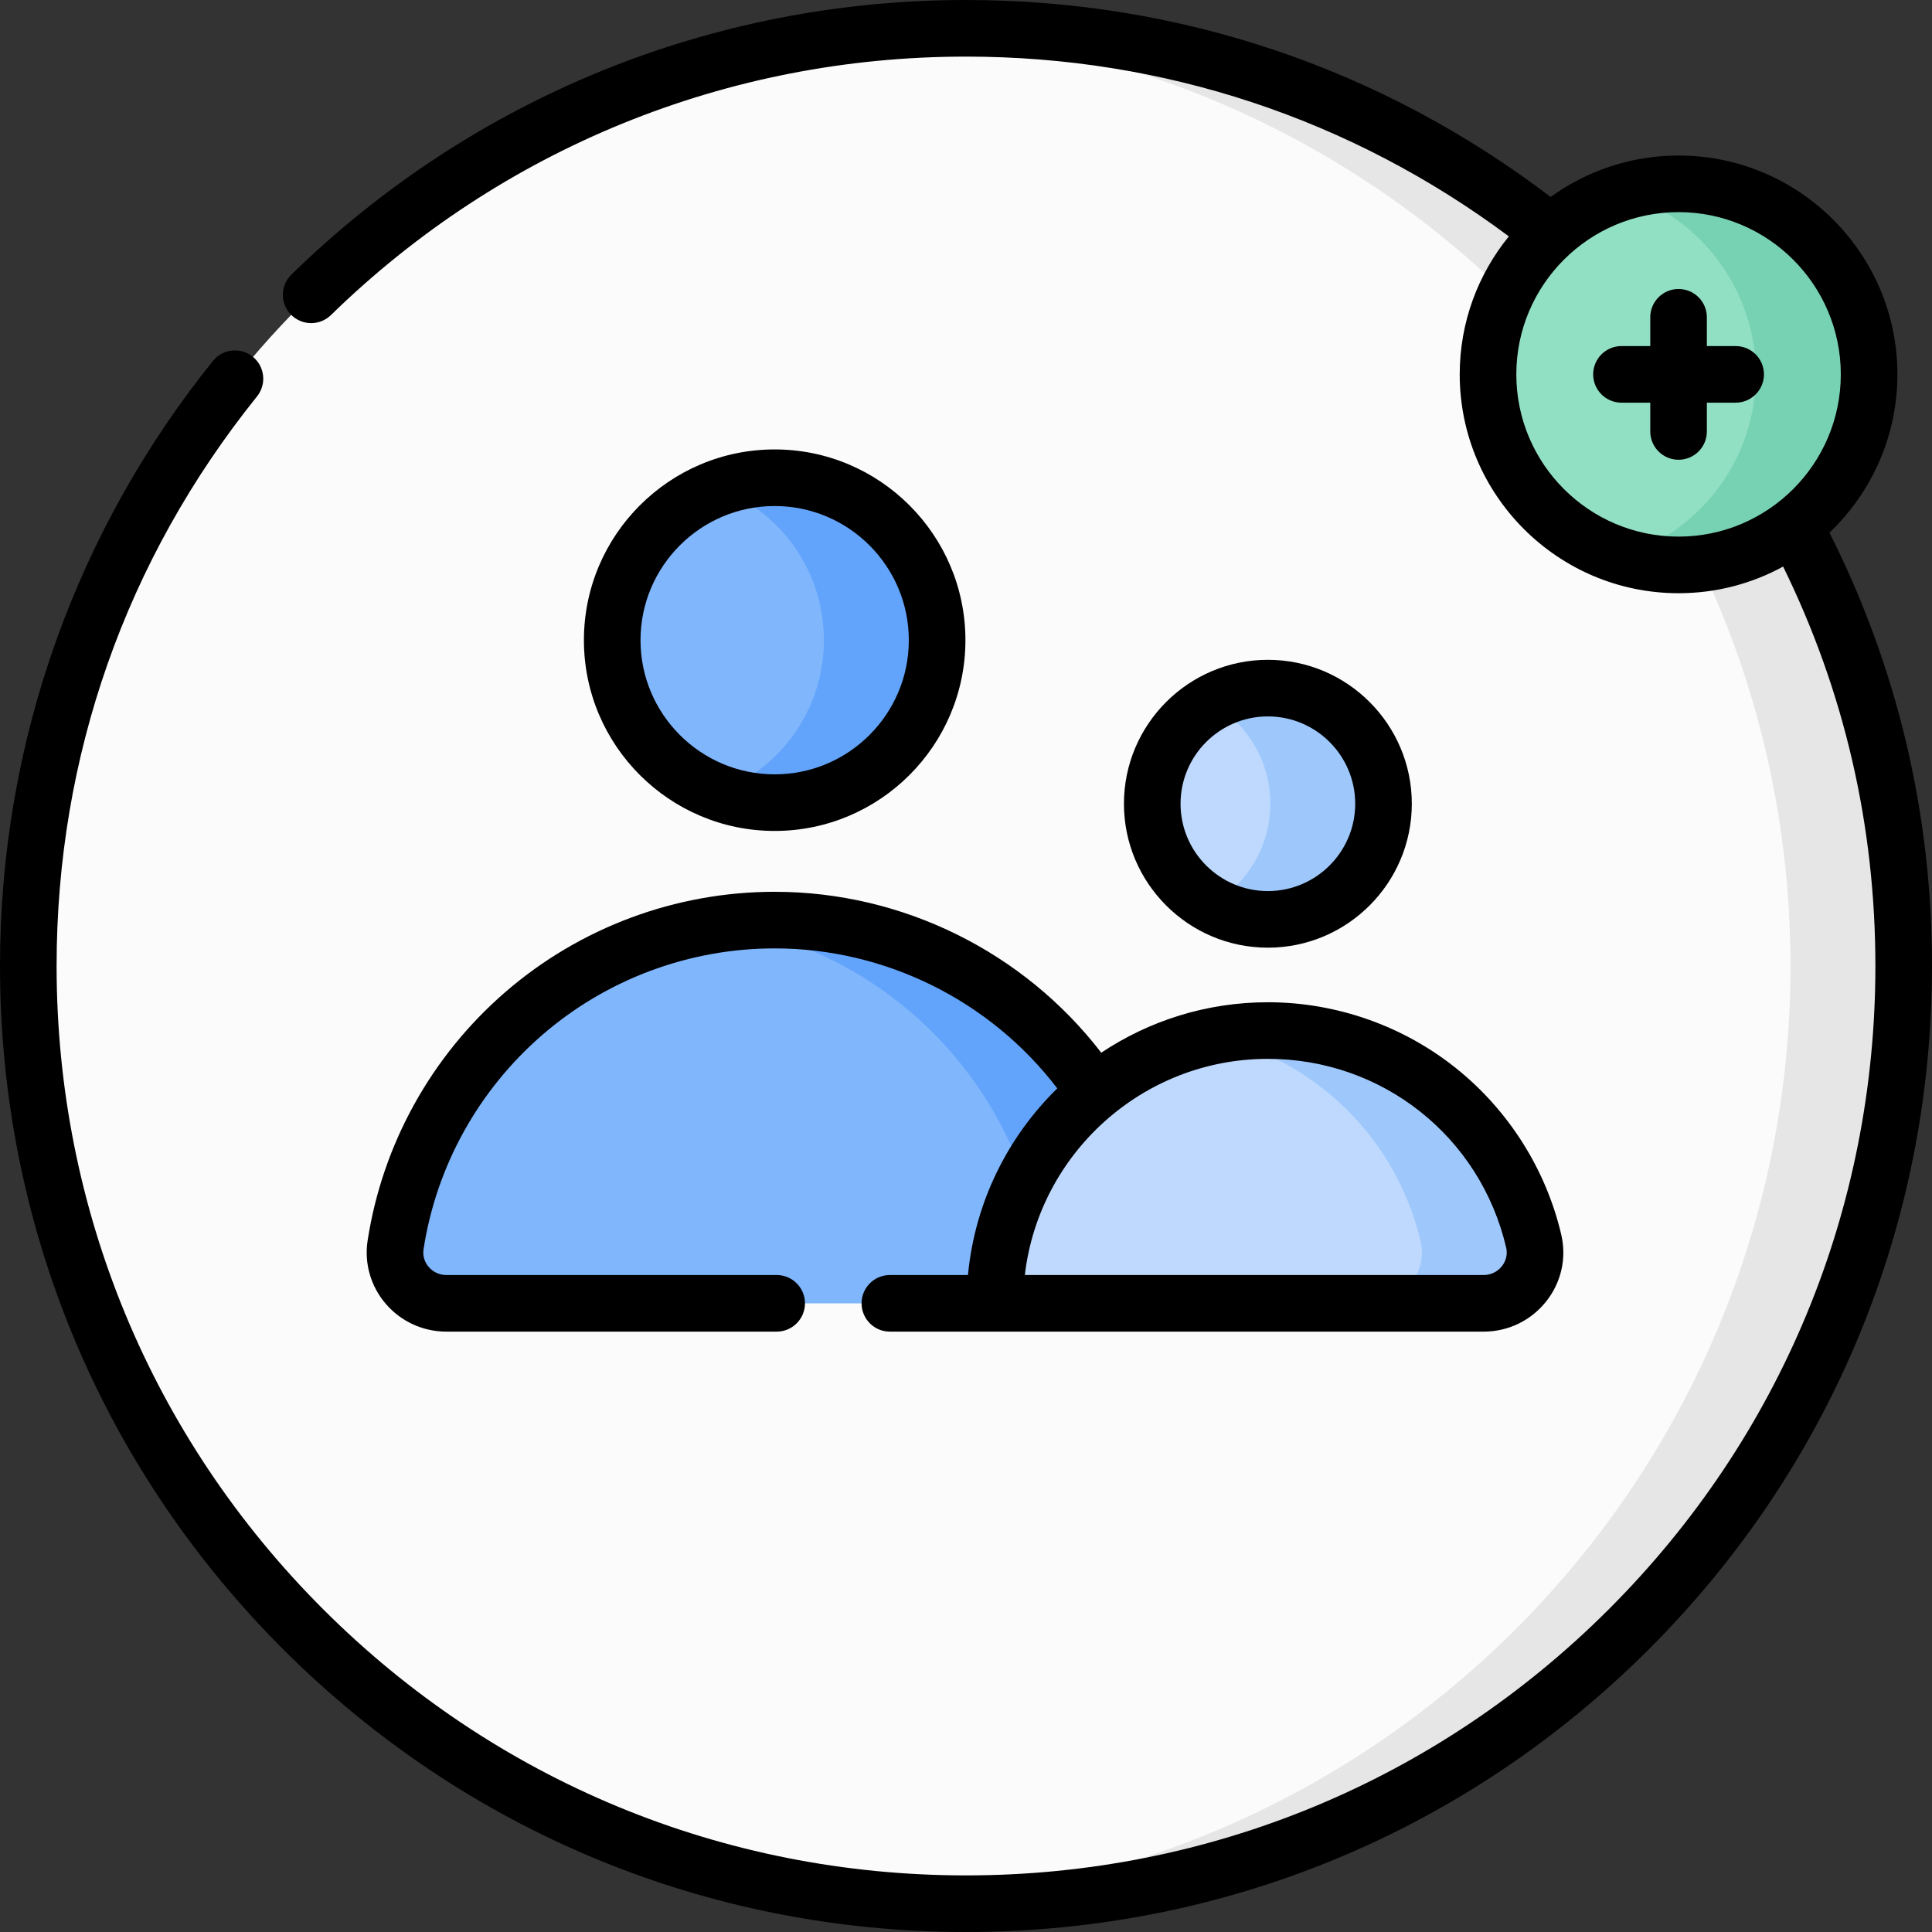 <svg id="Capa_1" enable-background="new 0 0 512 512" height="512" viewBox="0 0 512 512" width="512" xmlns="http://www.w3.org/2000/svg"><rect x="0" y="0" width="512" height="512" fill="#333333" stroke="none"/><g><g><g><g><circle cx="256" cy="256" fill="#fbfbfb" r="248.5"/></g></g></g><g><g><g><path d="m256 7.5c-5.038 0-10.036.168-15 .464 130.256 7.757 233.5 115.831 233.5 248.036s-103.244 240.279-233.5 248.036c4.964.296 9.962.464 15 .464 137.243 0 248.5-111.257 248.5-248.5s-111.257-248.5-248.5-248.5z" fill="#e6e6e6"/></g></g></g><g><g><g><circle cx="444.836" cy="99.212" fill="#92e0c4" r="50.496"/></g></g></g><g><g><g><path d="m444.836 48.716c-5.223 0-10.261.793-15 2.266 20.564 6.388 35.496 25.565 35.496 48.23s-14.932 41.842-35.496 48.23c4.739 1.472 9.777 2.266 15 2.266 27.888 0 50.496-22.608 50.496-50.496s-22.607-50.496-50.496-50.496z" fill="#77d1b3"/></g></g></g><g><g><g><ellipse cx="205.295" cy="169.656" fill="#80b6fc" rx="43.052" ry="43.052" transform="matrix(.918 -.397 .397 .918 -50.48 95.437)"/></g></g></g><g><g><g><path d="m205.295 126.604c-5.276 0-10.329.953-15 2.69 16.38 6.09 28.052 21.861 28.052 40.362 0 18.5-11.672 34.271-28.052 40.361 4.671 1.737 9.724 2.69 15 2.69 23.777 0 43.052-19.275 43.052-43.052 0-23.776-19.275-43.051-43.052-43.051z" fill="#62a4fb"/></g></g></g><g><g><g><path d="m306.939 345.396c-.045-56.099-45.535-101.562-101.644-101.562-50.733 0-92.784 37.168-100.41 85.759-1.3 8.285 5.007 15.803 13.393 15.803z" fill="#80b6fc"/></g></g></g><g><g><g><path d="m205.295 243.834c-5.083 0-10.074.39-14.957 1.11 48.976 7.266 86.56 49.464 86.601 100.452h30c-.045-56.099-45.535-101.562-101.644-101.562z" fill="#62a4fb"/></g></g></g><g><g><g><circle cx="336.001" cy="213.001" fill="#bed9fd" r="30.643"/></g></g></g><g><g><g><path d="m336.001 182.357c-5.451 0-10.565 1.43-15 3.925 9.334 5.252 15.643 15.246 15.643 26.719s-6.309 21.467-15.643 26.718c4.435 2.495 9.549 3.925 15 3.925 16.924 0 30.643-13.719 30.643-30.643s-13.719-30.644-30.643-30.644z" fill="#9ec8fc"/></g></g></g><g><g><g><path d="m393.19 345.396c8.673 0 15.234-8.049 13.257-16.494-7.485-31.98-36.184-55.795-70.445-55.795-39.937 0-72.316 32.359-72.348 72.289z" fill="#bed9fd"/></g></g></g><g><g><g><path d="m406.447 328.902c-7.485-31.98-36.184-55.795-70.445-55.795-5.145 0-10.161.546-15.002 1.567 27.399 5.777 49.086 27.049 55.447 54.228 1.977 8.445-4.583 16.494-13.257 16.494h30c8.673 0 15.233-8.049 13.257-16.494z" fill="#9ec8fc"/></g></g></g><g><path d="m484.828 141.154c11.079-10.569 18.004-25.458 18.004-41.942 0-31.979-26.017-57.996-57.996-57.996-12.649 0-24.357 4.083-33.899 10.983-44.846-34.148-98.409-52.199-154.937-52.199-67.198 0-130.687 25.841-178.774 72.762-2.965 2.893-3.023 7.642-.13 10.606 1.47 1.506 3.418 2.262 5.369 2.262 1.889 0 3.779-.709 5.237-2.132 45.268-44.171 105.038-68.498 168.298-68.498 52.386 0 102.058 16.471 143.863 47.645-8.134 9.985-13.022 22.714-13.022 36.567 0 31.979 26.017 57.996 57.996 57.996 10.03 0 19.471-2.561 27.709-7.061 16.214 33.067 24.454 68.65 24.454 105.853 0 64.374-25.068 124.894-70.587 170.413s-106.039 70.587-170.413 70.587-124.894-25.068-170.413-70.587-70.587-106.039-70.587-170.413c0-55.551 18.365-107.746 53.11-150.94 2.596-3.228 2.084-7.948-1.143-10.544-3.228-2.597-7.949-2.084-10.544 1.143-17.899 22.251-31.844 47.104-41.447 73.866-9.937 27.693-14.976 56.788-14.976 86.475 0 68.38 26.629 132.667 74.98 181.019 48.353 48.353 112.64 74.981 181.02 74.981s132.667-26.628 181.02-74.981c48.351-48.352 74.98-112.639 74.98-181.019 0-40.414-9.155-79.037-27.172-114.846zm-82.988-41.942c0-23.708 19.288-42.996 42.996-42.996s42.996 19.288 42.996 42.996-19.288 42.996-42.996 42.996-42.996-19.288-42.996-42.996z"/><path d="m459.964 91.712h-7.628v-7.628c0-4.142-3.358-7.5-7.5-7.5s-7.5 3.358-7.5 7.5v7.628h-7.628c-4.142 0-7.5 3.358-7.5 7.5s3.358 7.5 7.5 7.5h7.628v7.628c0 4.142 3.358 7.5 7.5 7.5s7.5-3.358 7.5-7.5v-7.628h7.628c4.142 0 7.5-3.358 7.5-7.5s-3.358-7.5-7.5-7.5z"/><path d="m255.847 169.656c0-27.875-22.677-50.552-50.552-50.552s-50.552 22.677-50.552 50.552 22.677 50.552 50.552 50.552 50.552-22.678 50.552-50.552zm-86.104 0c0-19.604 15.948-35.552 35.552-35.552s35.552 15.948 35.552 35.552-15.948 35.552-35.552 35.552-35.552-15.949-35.552-35.552z"/><path d="m97.419 328.794c-.921 5.998.83 12.093 4.804 16.724 4.024 4.689 9.875 7.378 16.051 7.378h87.553c4.142 0 7.5-3.358 7.5-7.5s-3.358-7.5-7.5-7.5h-87.553c-1.795 0-3.497-.783-4.668-2.147-.659-.767-1.711-2.396-1.36-4.679 3.375-21.984 14.549-42.156 31.464-56.8 17.085-14.79 38.956-22.935 61.585-22.935 29.322 0 57.129 13.825 74.894 37.099-13.123 12.847-21.844 30.163-23.667 49.462h-20.695c-4.142 0-7.5 3.358-7.5 7.5s3.358 7.5 7.5 7.5h157.363c6.494 0 12.535-2.921 16.574-8.015 3.987-5.028 5.439-11.475 3.985-17.689-4.037-17.244-13.905-32.88-27.789-44.028-14.1-11.322-31.843-17.557-49.959-17.557-16.315 0-31.5 4.931-44.159 13.369-20.602-26.762-52.705-42.641-86.548-42.641-26.234 0-51.592 9.445-71.402 26.594-19.605 16.972-32.559 40.363-36.473 65.865zm301.725 1.817c.554 2.366-.472 4.117-1.133 4.951-1.177 1.483-2.934 2.334-4.821 2.334h-121.599c3.758-32.206 31.22-57.289 64.41-57.289 30.287 0 56.252 20.562 63.143 50.004z"/><path d="m374.145 213c0-21.032-17.111-38.143-38.143-38.143s-38.144 17.111-38.144 38.143 17.111 38.144 38.144 38.144 38.143-17.111 38.143-38.144zm-61.287 0c0-12.761 10.382-23.143 23.144-23.143s23.143 10.382 23.143 23.143-10.382 23.144-23.143 23.144-23.144-10.382-23.144-23.144z"/></g></g></svg>